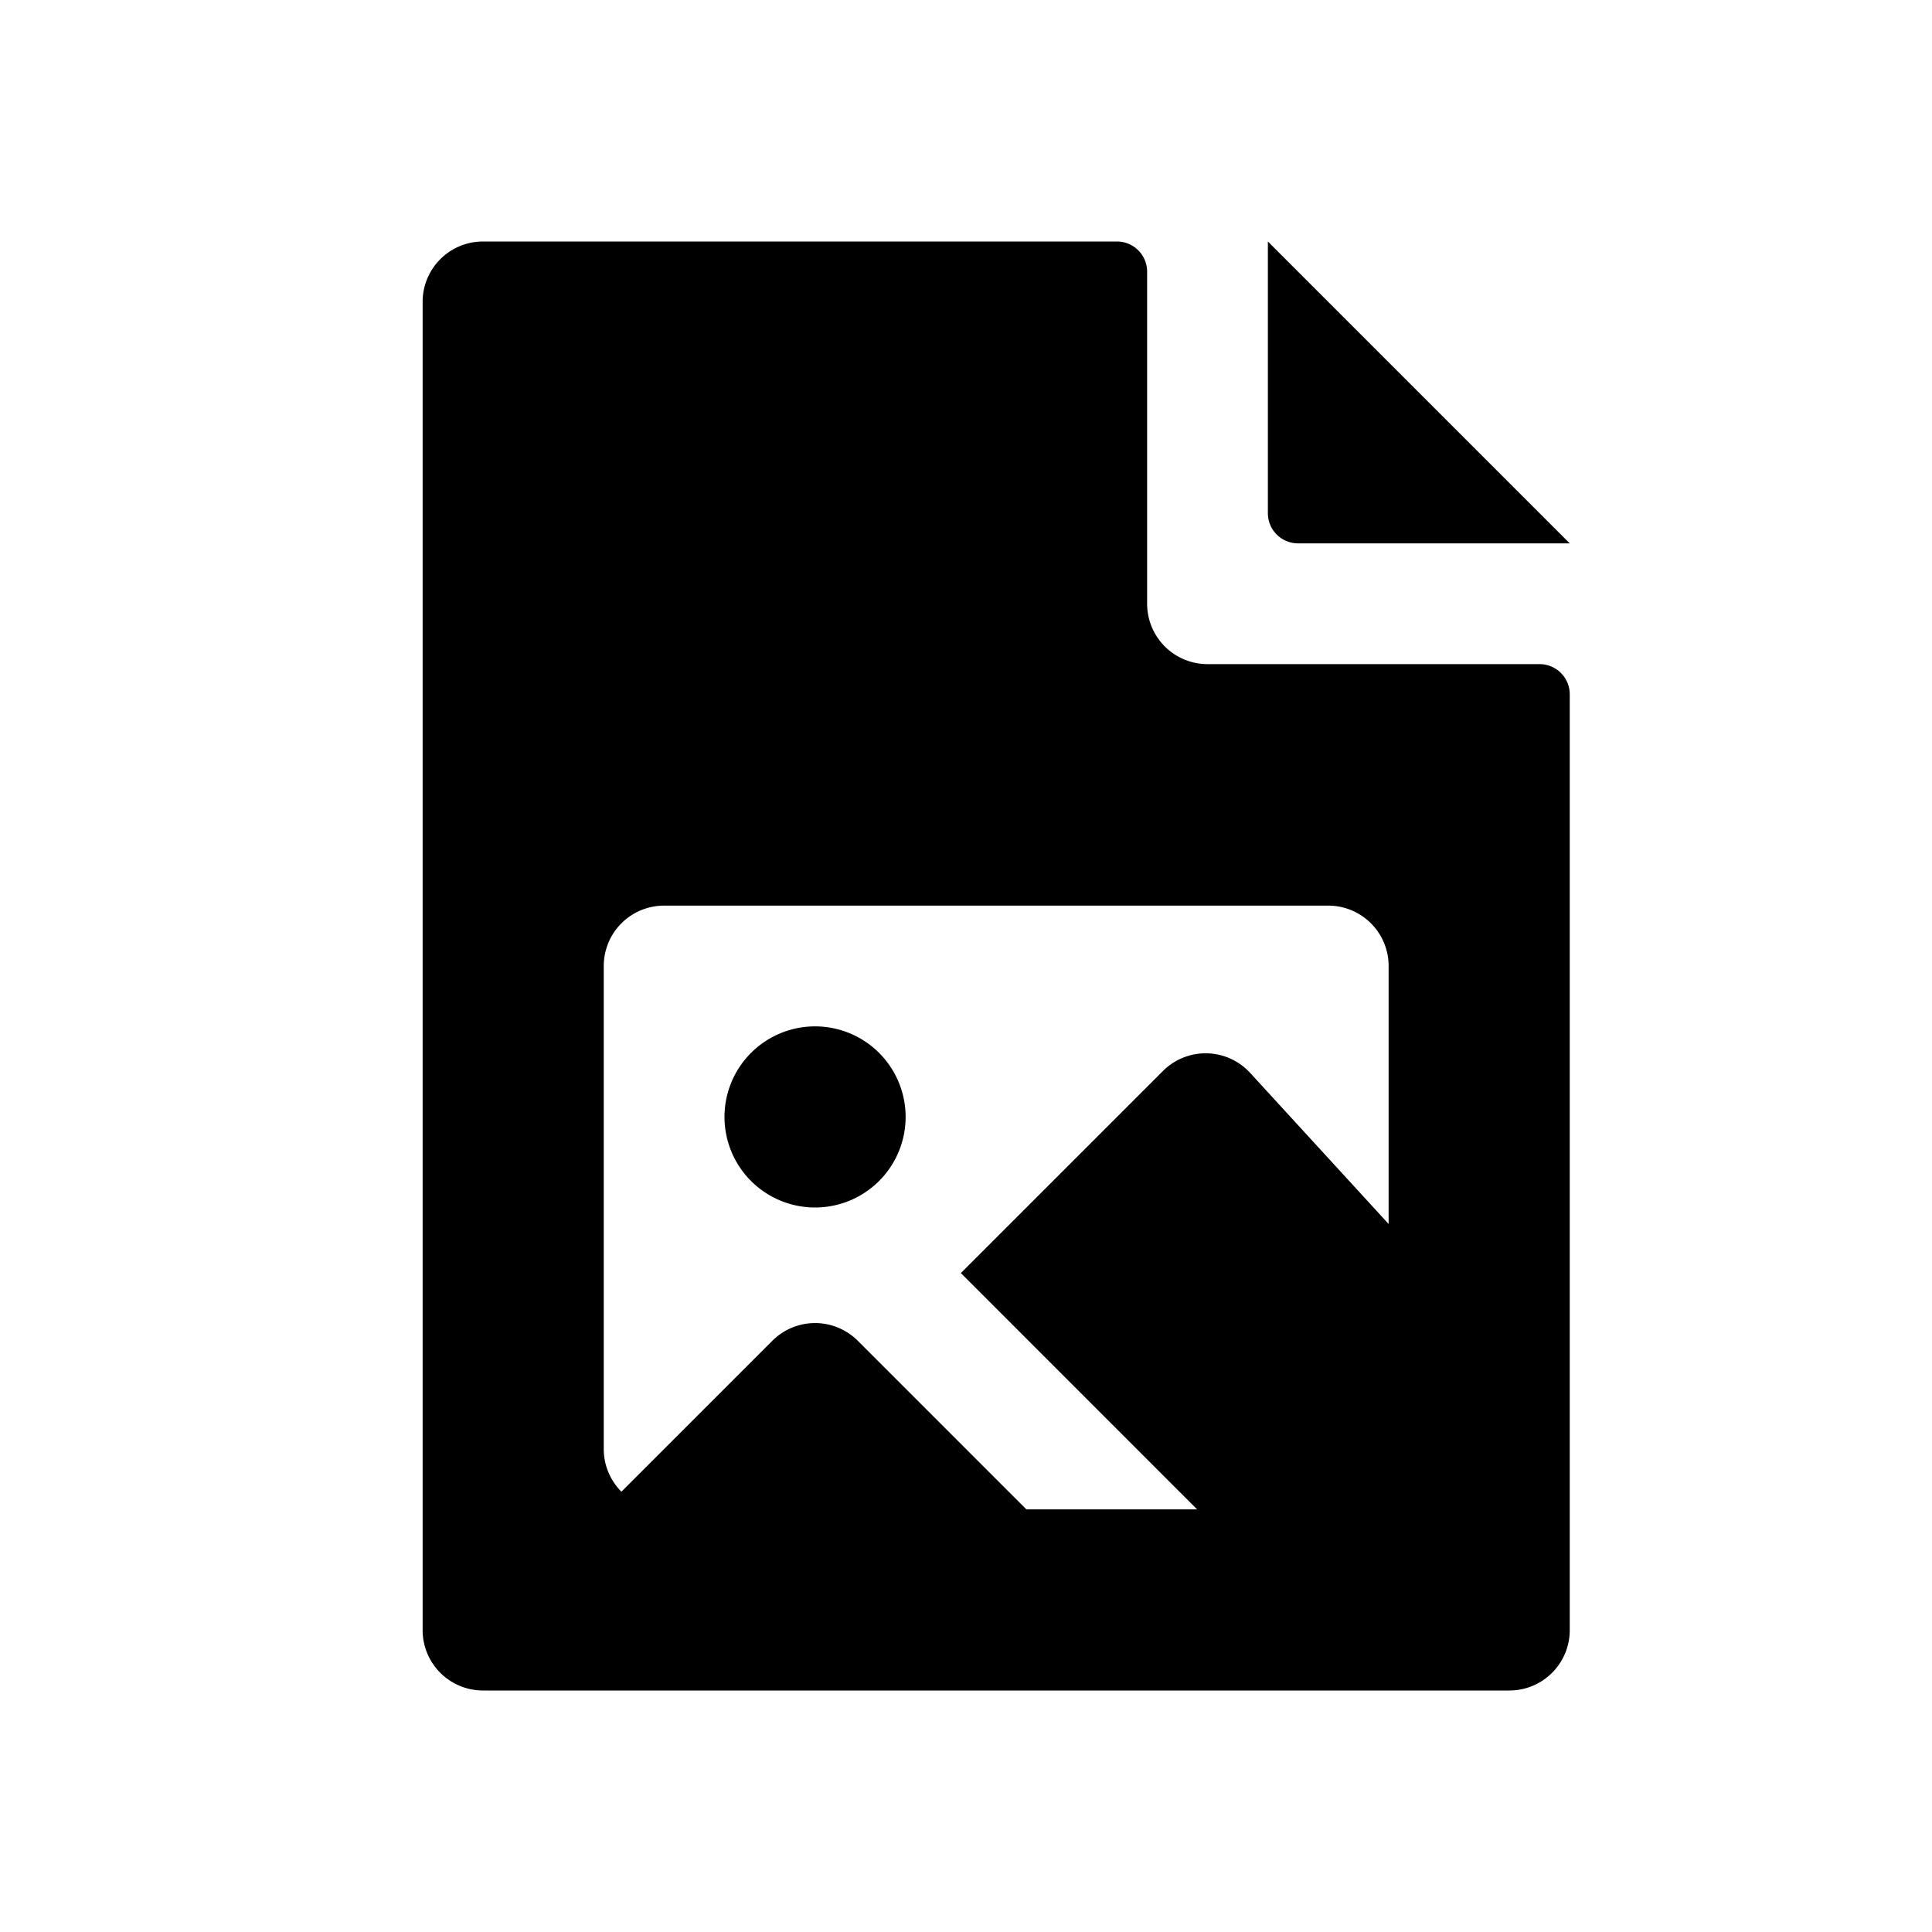 <svg id="glyphicons-filetypes" xmlns="http://www.w3.org/2000/svg" viewBox="0 0 32 32">
  <path id="file-image" d="M25.5,11H20a1,1,0,0,1-1-1V4.5a.5.5,0,0,0-.5-.5H8A1,1,0,0,0,7,5V27a1,1,0,0,0,1,1H25a1,1,0,0,0,1-1V11.5A.5.5,0,0,0,25.5,11ZM17,25l-2.793-2.793a1,1,0,0,0-1.414,0l-2.5,2.5A.997.997,0,0,1,10,24V16a1,1,0,0,1,1-1H22a1,1,0,0,1,1,1v4.273L20.706,17.77a1,1,0,0,0-1.444-.031l-3.347,3.347L19.828,25ZM21,8.5V4l5,5H21.5A.5.5,0,0,1,21,8.5Zm-6,10A1.5,1.5,0,1,1,13.5,17,1.5,1.5,0,0,1,15,18.5Z"/>
</svg>
